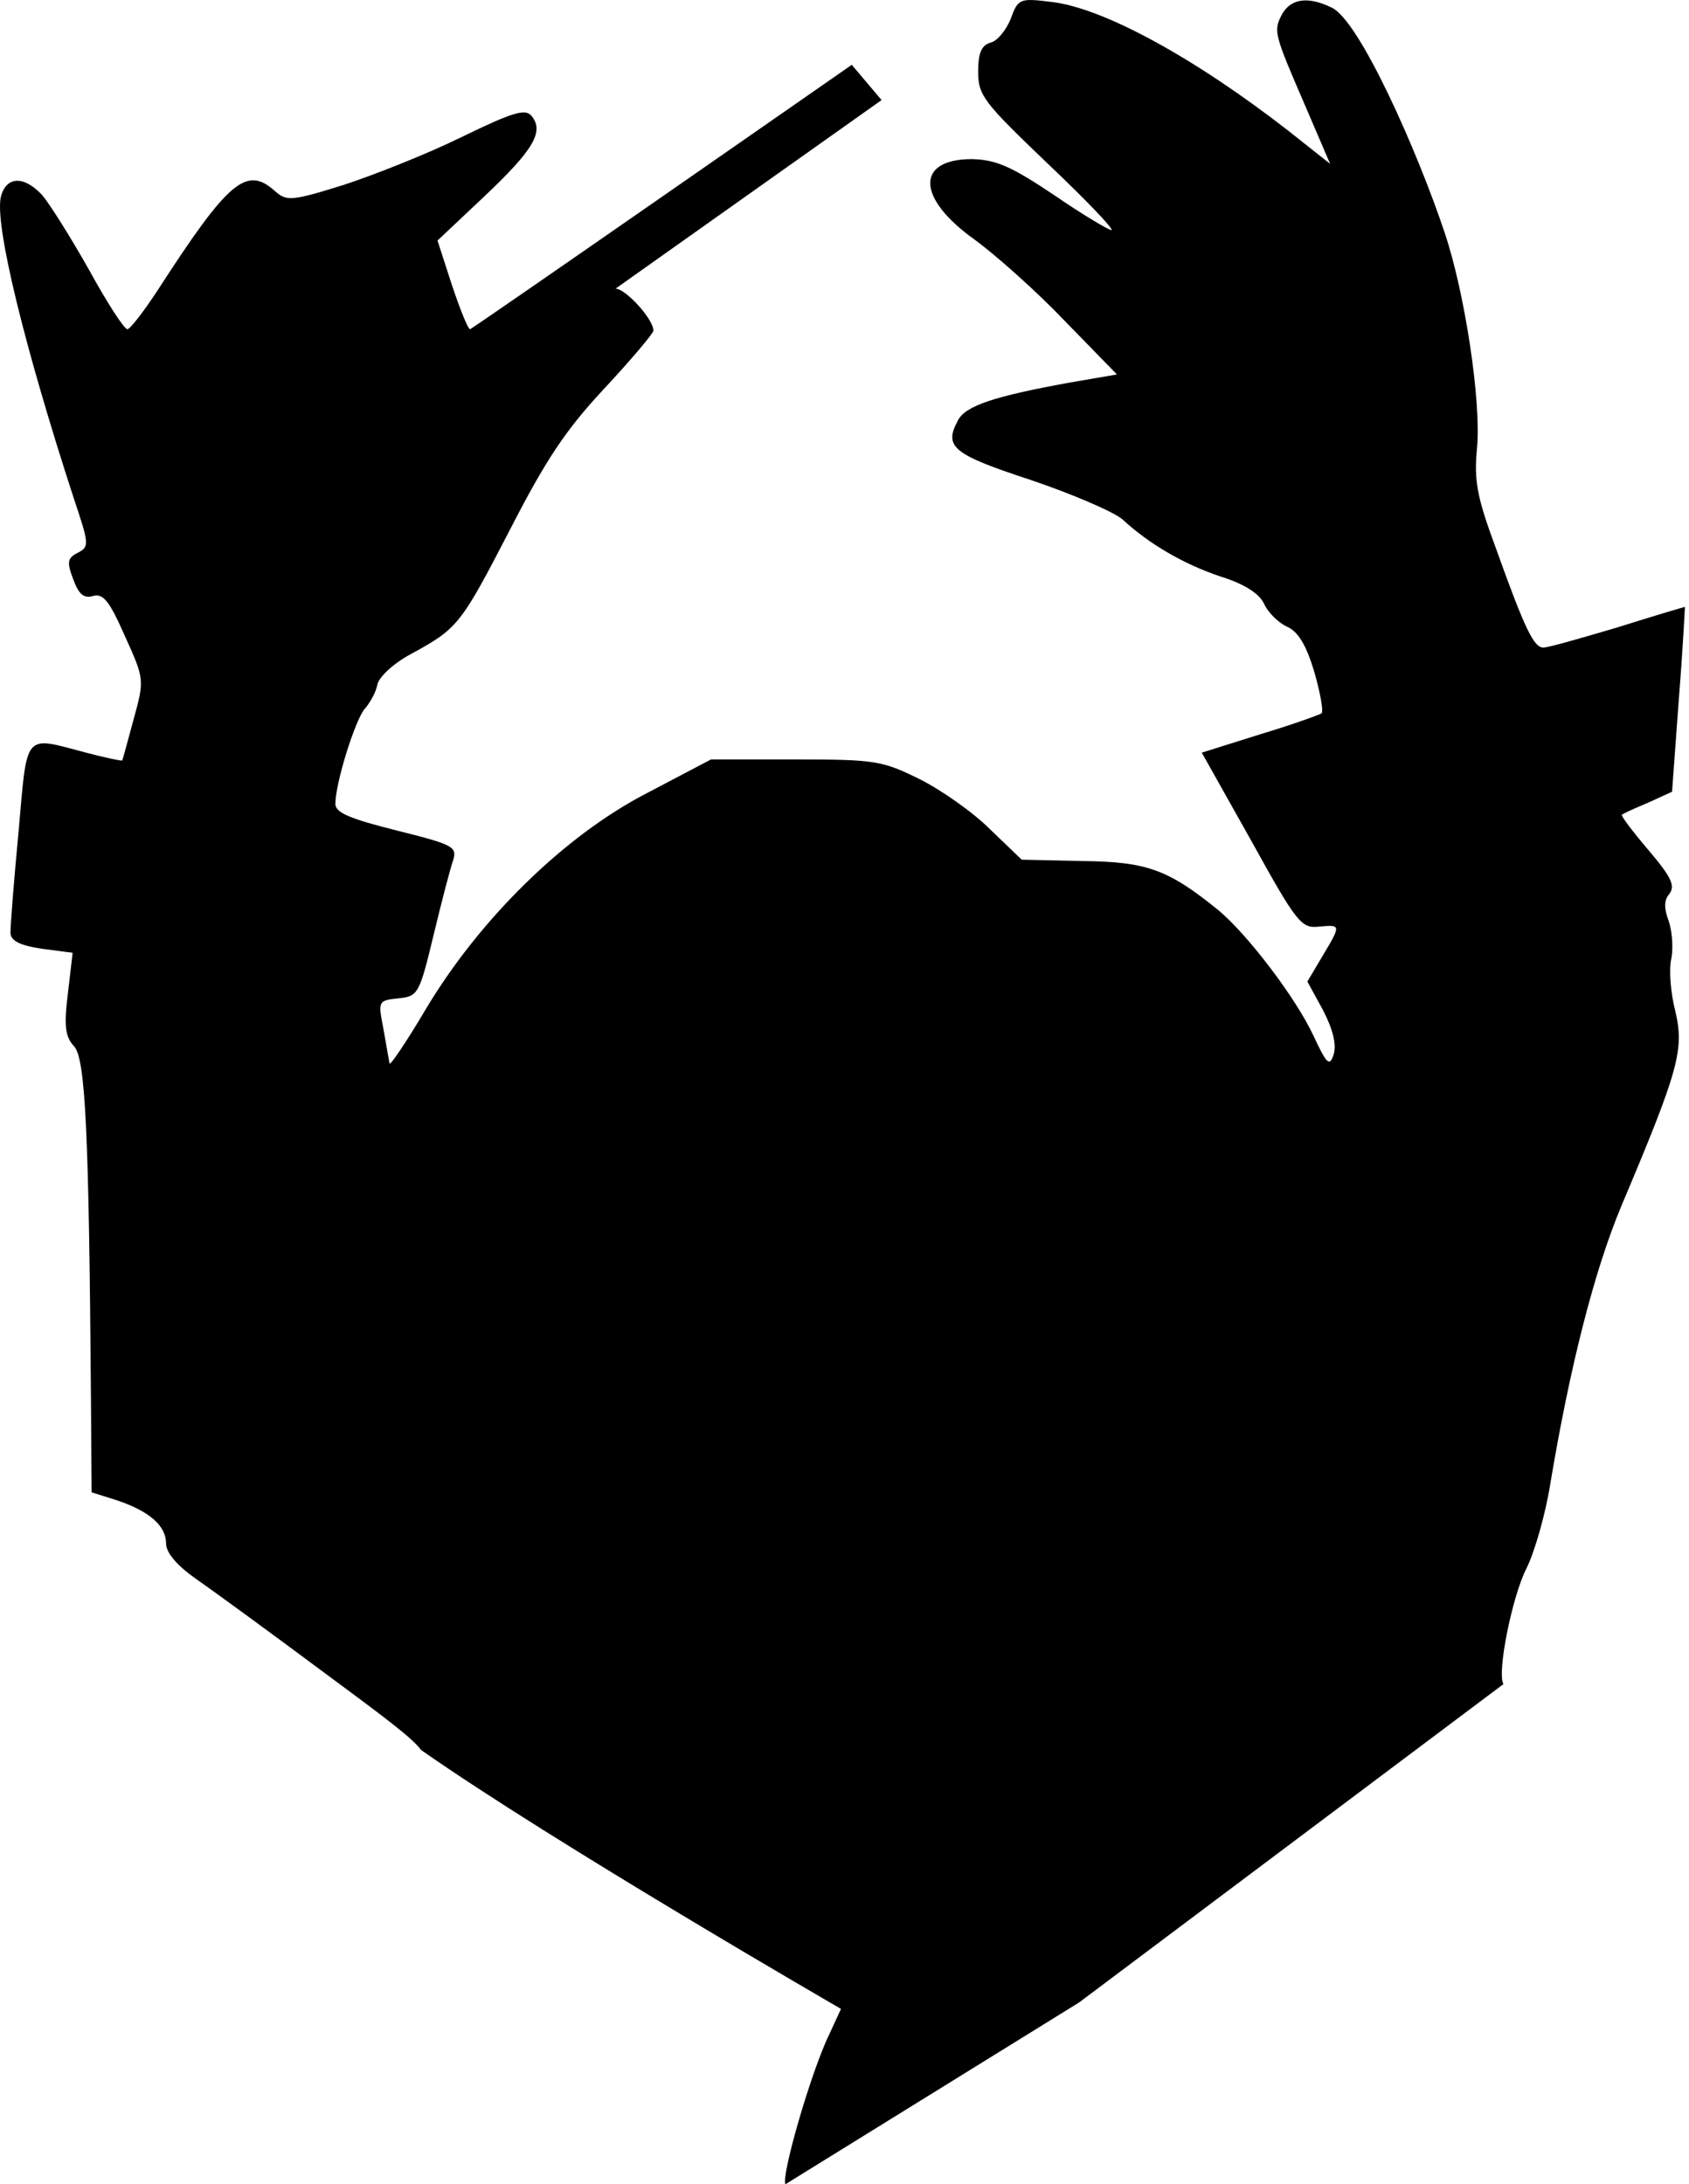 <?xml version="1.0" encoding="utf-8"?>
<!-- Generator: Adobe Illustrator 19.2.1, SVG Export Plug-In . SVG Version: 6.00 Build 0)  -->
<svg version="1.1" id="Layer_1" xmlns="http://www.w3.org/2000/svg" xmlns:xlink="http://www.w3.org/1999/xlink" x="0px" y="0px"
	 width="396px" height="512px" viewBox="0 0 396 512" style="enable-background:new 0 0 396 512;" xml:space="preserve">
<path d="M352.496,394.763c-1.588-2.542,2.066-20.64,5.403-27.137
	c1.906-3.814,4.45-12.695,5.562-19.688c4.608-27.614,10.311-49.985,16.667-65.221
	c13.49-31.905,14.761-36.654,12.695-45.553c-1.112-4.29-1.588-9.835-0.953-12.535
	c0.476-2.543,0.158-6.515-0.636-8.722c-1.112-3.02-1.112-4.926,0.158-6.356
	c1.43-1.907,0.477-3.973-4.926-10.312c-3.654-4.29-6.514-8.086-6.198-8.245
	c0.318-0.318,3.179-1.588,6.198-2.86l5.562-2.542l1.59-21.735
	c0.954-11.9,1.43-21.594,1.43-21.594c-0.159,0-7.133,2.066-15.714,4.768
	c-8.563,2.542-16.349,4.768-17.462,4.768c-2.224,0-4.29-4.132-11.105-23.165
	c-4.45-12.059-5.244-15.873-4.45-23.801c0.954-10.947-2.86-36.178-7.609-50.302
	c-6.357-19.051-20.032-49.915-26.548-52.776c-5.562-2.701-9.517-2.066-11.583,1.59
	c-2.066,3.972-1.906,4.45,5.562,21.735l5.72,13.33l-9.834-7.787
	c-22.053-17.144-43.329-28.727-55.388-30.157c-7.628-0.953-7.928-0.794-9.676,3.973
	c-1.112,2.701-3.178,5.244-4.766,5.562c-2.066,0.636-2.86,2.384-2.86,6.815
	c0,5.562,1.271,7.15,16.349,21.576c8.881,8.405,15.555,15.396,14.92,15.555
	c-0.636,0-6.833-3.654-13.49-8.245c-9.993-6.674-13.489-8.245-19.21-8.405
	c-13.329,0-13.013,9.199,0.636,18.892c4.768,3.496,14.284,11.9,20.958,18.892
	l12.377,12.695l-11.105,1.907c-17.462,3.178-24.437,5.402-26.185,8.881
	c-3.336,6.198-1.271,7.927,17.144,13.966c9.835,3.336,19.369,7.451,21.417,9.199
	c6.356,5.88,14.488,10.559,23.052,13.42c5.562,1.748,9.039,3.972,10.151,6.356
	c0.954,2.066,3.337,4.45,5.403,5.402c2.542,1.112,4.45,4.132,6.356,10.47
	c1.43,4.926,2.224,9.357,1.748,9.835c-0.476,0.318-6.992,2.702-14.443,4.926
	l-13.648,4.29l11.583,20.623c10.629,19.21,11.741,20.64,15.873,20.163
	c5.244-0.476,5.244-0.476,0.795,6.992l-3.496,5.88l3.654,6.674
	c2.384,4.609,3.178,8.087,2.542,10.312c-0.953,3.018-1.588,2.542-4.766-4.291
	c-4.132-8.881-15.396-23.641-22.211-29.362
	c-11.742-9.517-16.668-11.424-31.905-11.583l-14.284-0.318l-7.451-7.151
	c-3.972-3.972-11.423-9.199-16.508-11.741c-8.722-4.29-10.311-4.608-29.045-4.608
	h-19.845l-15.078,7.927c-19.37,9.994-39.356,29.681-51.892,50.78
	c-4.608,7.769-8.405,13.33-8.405,12.535c-0.158-0.794-0.794-4.449-1.43-8.087
	c-1.271-6.497-1.271-6.656,3.496-7.15c4.609-0.476,4.926-0.954,8.246-14.761
	c1.906-7.928,3.972-15.873,4.608-17.621c0.954-3.178,0-3.655-13.33-6.992
	c-10.788-2.702-14.284-4.132-14.284-6.198c0-4.926,4.608-19.528,6.815-22.211
	c1.272-1.43,2.702-3.973,3.02-5.721c0.318-1.748,3.655-4.926,7.769-7.15
	c11.106-6.039,11.741-6.815,23.324-29.203
	c8.405-16.35,13.013-23.325,22.053-33.017c6.356-6.816,11.583-13.013,11.583-13.648
	c0-2.702-6.515-9.835-8.881-9.835l62.38-44.208l-6.992-8.264
	c0,0-89.023,61.971-89.5,61.971c-0.477,0-2.384-4.766-4.29-10.469l-3.337-10.311
	L113.52,46.071c11.583-10.947,14.125-15.237,11.106-18.892
	c-1.431-1.748-4.291-0.953-16.35,4.926c-8.087,3.973-20.481,8.882-27.773,11.265
	c-12.218,3.814-13.33,3.814-16.032,1.431c-6.674-6.039-10.947-2.384-27.455,23.164
	c-3.336,5.085-6.515,9.199-7.133,9.199c-0.794,0-4.768-6.196-9.04-13.965
	c-4.29-7.61-9.199-15.396-10.947-17.462c-4.29-4.608-8.403-4.45-9.675,0.318
	c-1.59,6.356,5.562,35.401,16.985,70.465c3.655,10.947,3.814,11.583,1.112,13.013
	c-2.542,1.272-2.701,2.225-1.112,6.357c1.272,3.496,2.543,4.449,4.609,3.814
	c2.383-0.636,3.813,1.112,7.451,9.357c4.608,10.153,4.608,10.311,2.065,19.528
	c-1.43,5.244-2.542,9.517-2.701,9.675c0,0.159-3.973-0.636-8.722-1.906
	c-14.443-3.814-13.489-4.926-15.555,18.574c-1.112,11.583-1.907,22.211-1.907,23.641
	c0,1.906,2.066,3.02,7.292,3.814l7.291,0.954l-1.112,9.517
	c-0.953,7.609-0.636,10.151,1.43,12.377c2.702,2.86,3.496,20.163,3.973,82.207
	l0.158,22.37l6.039,1.907c7.468,2.542,11.423,5.879,11.423,10.151
	c0,2.066,2.542,5.085,6.815,8.087c3.655,2.543,17.621,12.695,30.793,22.529
	c14.452,10.671,20.253,15.072,22.184,17.736
	c31.405,21.957,98.442,60.676,98.442,60.676l-2.701,5.879
	C190.183,485.497,183.05,510.269,184.162,512l68.842-42.605L352.496,394.763z"/>
</svg>
